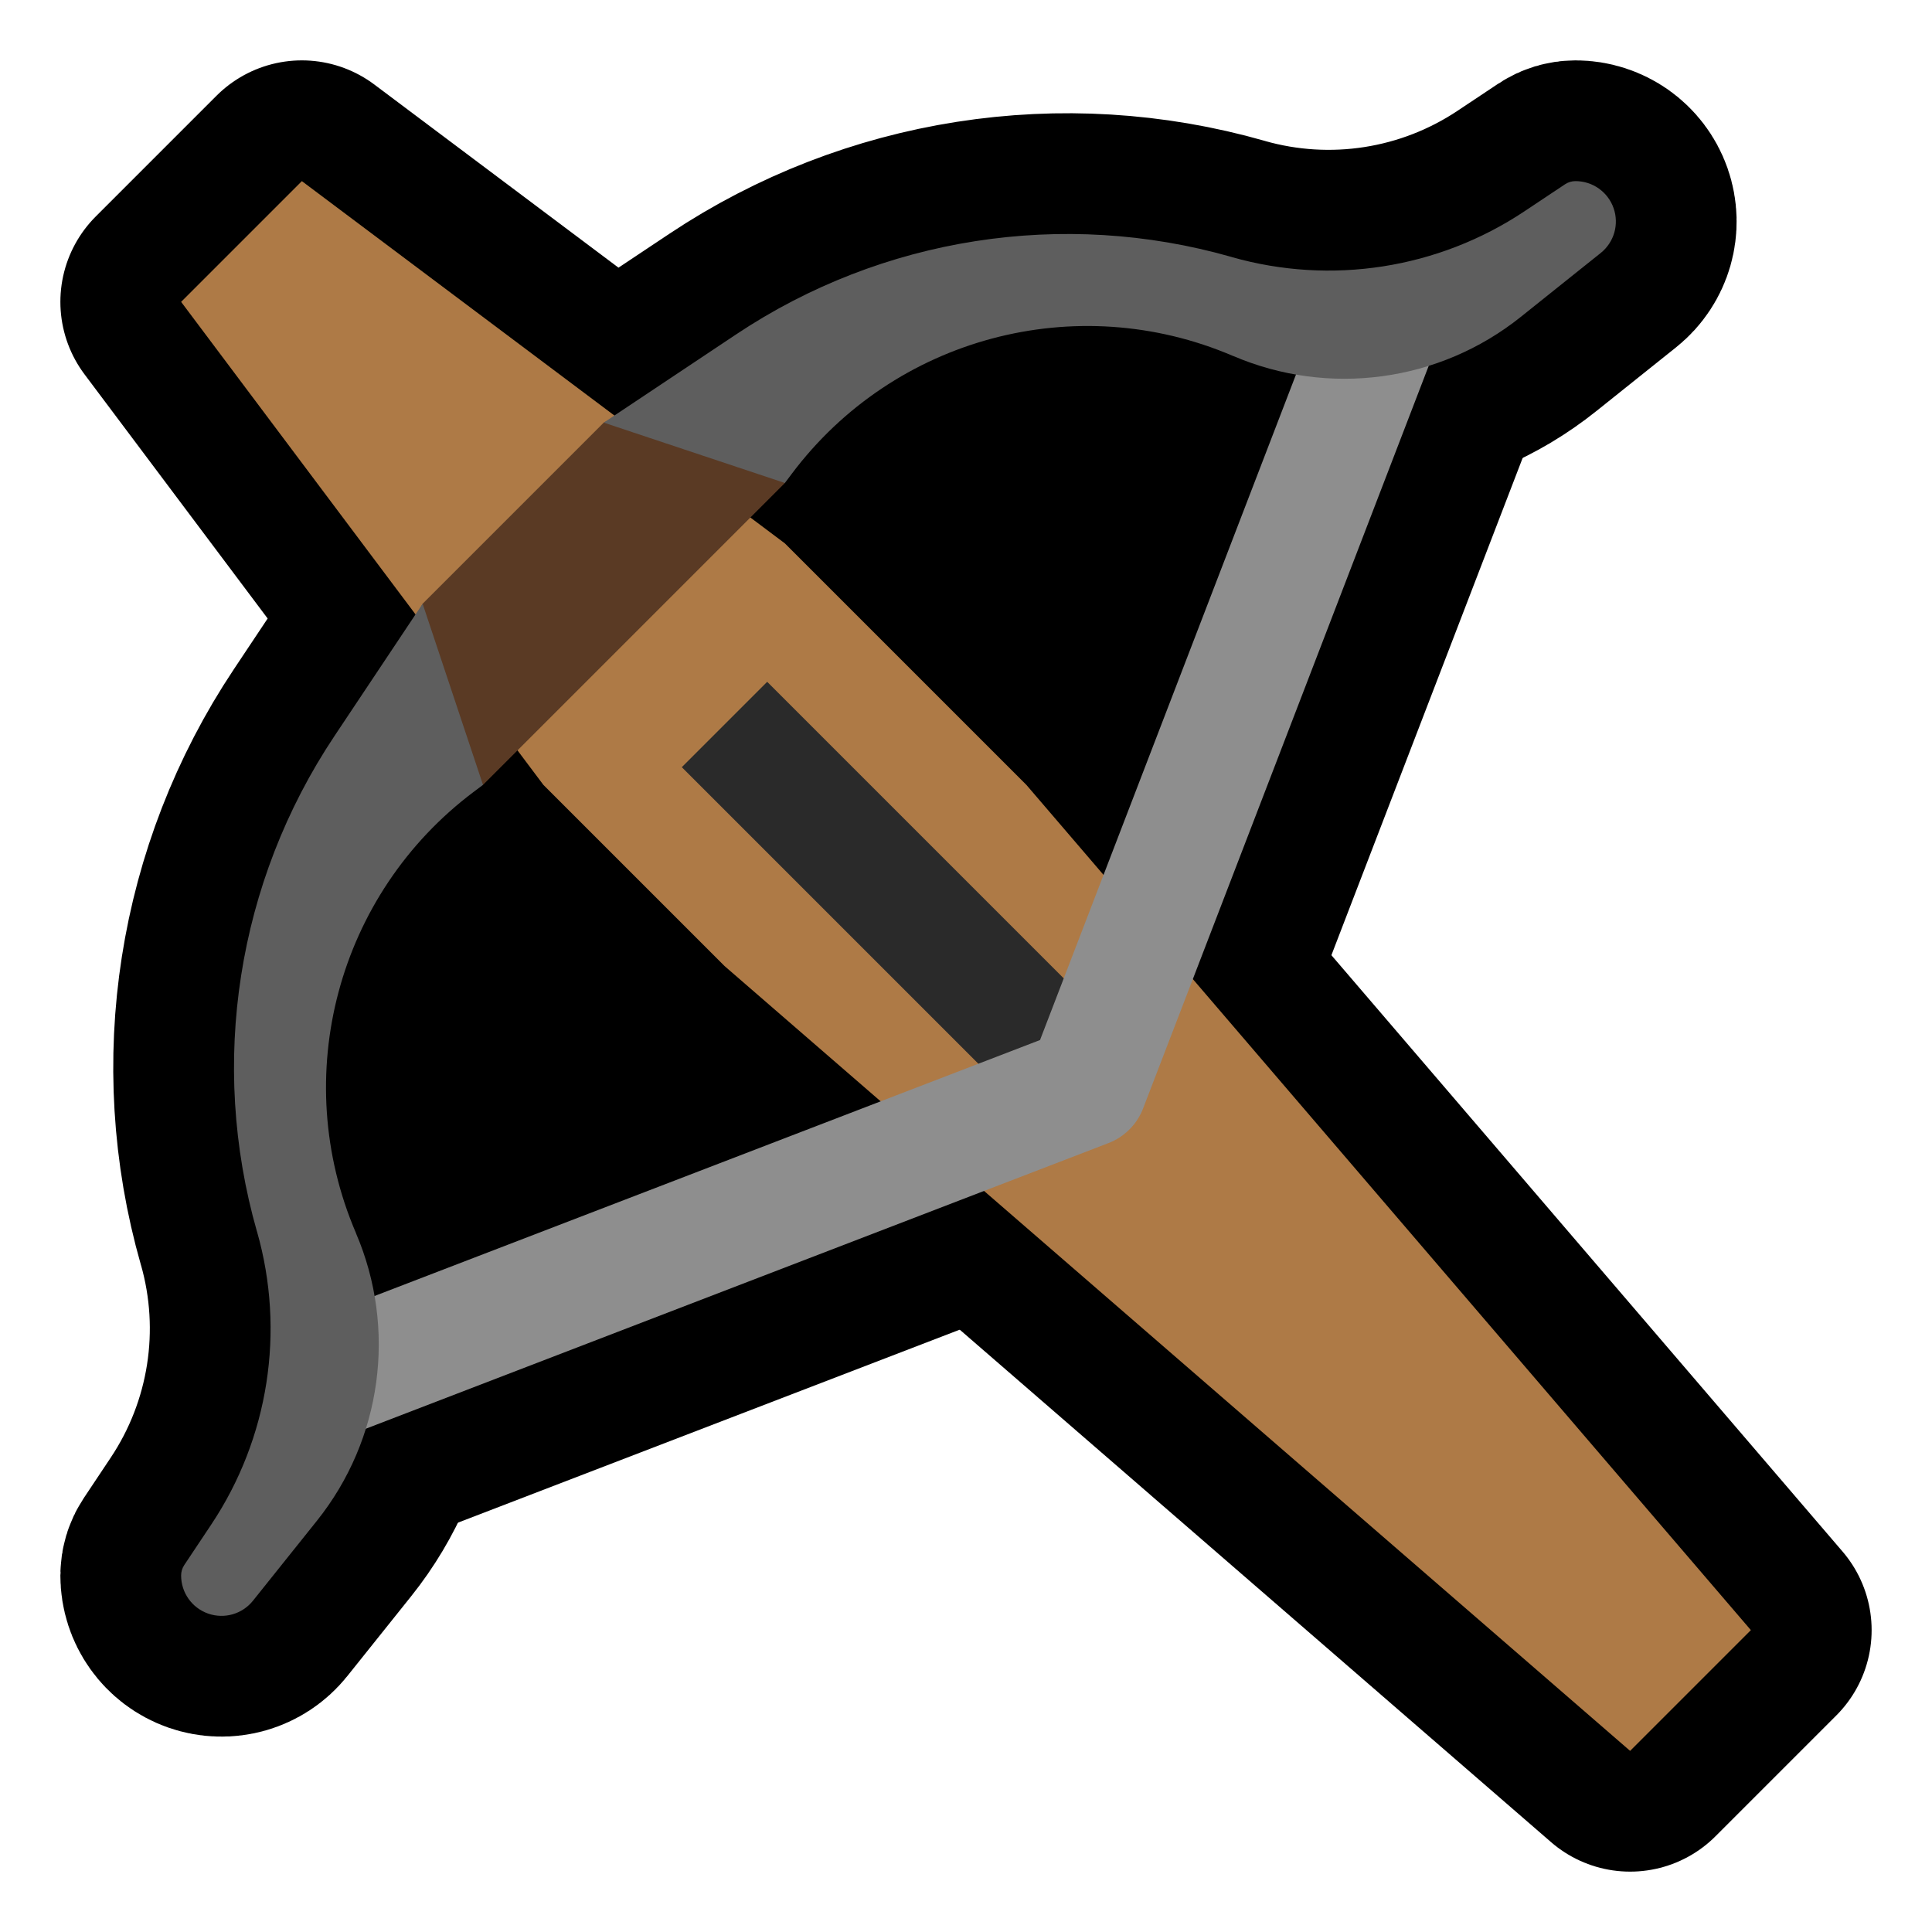 <?xml version="1.0" encoding="UTF-8" standalone="no"?>
<!DOCTYPE svg PUBLIC "-//W3C//DTD SVG 1.1//EN" "http://www.w3.org/Graphics/SVG/1.1/DTD/svg11.dtd">
<svg width="100%" height="100%" viewBox="0 0 32 32" version="1.1" xmlns="http://www.w3.org/2000/svg" xmlns:xlink="http://www.w3.org/1999/xlink" xml:space="preserve" xmlns:serif="http://www.serif.com/" style="fill-rule:evenodd;clip-rule:evenodd;stroke-linejoin:round;stroke-miterlimit:1.5;">

    <rect id="crossbow" x="0" y="0" width="32" height="32" style="fill:none;"/>
    <g id="outline">
        <path d="M10.176,6.882l2.019,-1.345c2.414,-1.609 5.413,-2.078 8.203,-1.281c0,0.001 0,0.001 0.001,0.001c1.65,0.471 3.424,0.194 4.852,-0.758c0.303,-0.202 0.551,-0.367 0.671,-0.447c0.051,-0.034 0.111,-0.052 0.172,-0.052c0,0 0.001,0 0.002,0c0.283,0 0.536,0.179 0.63,0.447c0.094,0.268 0.009,0.565 -0.213,0.743c-0.416,0.332 -0.876,0.701 -1.323,1.058c-1.348,1.079 -3.181,1.327 -4.767,0.647c-0.001,0 -0.002,0 -0.002,0c-2.595,-1.112 -5.613,-0.305 -7.307,1.953c-0.073,0.097 -0.114,0.152 -0.114,0.152l-0.571,0.571l0.571,0.429l4,4l12,14l-2,2l-15,-13l-3,-3l-0.429,-0.571l-0.571,0.571l-0.152,0.114c-2.258,1.694 -3.065,4.712 -1.953,7.307c0,0 0,0.001 0,0.002c0.68,1.586 0.432,3.419 -0.647,4.767c-0.357,0.447 -0.726,0.907 -1.058,1.323c-0.178,0.222 -0.475,0.307 -0.743,0.213c-0.268,-0.094 -0.447,-0.347 -0.447,-0.63c0,-0.001 0,-0.002 0,-0.002c0,-0.061 0.018,-0.121 0.052,-0.172c0.08,-0.12 0.245,-0.368 0.447,-0.671c0.952,-1.428 1.229,-3.202 0.758,-4.852c0,-0.001 0,-0.001 -0.001,-0.001c-0.797,-2.79 -0.328,-5.789 1.281,-8.203l1.345,-2.019l-3.882,-5.176l2,-2l5.176,3.882Z" style="fill:none;stroke:#000;stroke-width:4px;"/>
        <path d="M5,23l13,-5l5,-13" style="fill:none;stroke:#000;stroke-width:6px;"/>
        <path d="M5,16l11,-11l7,0l0,6l-12,12l-6,0l0,-7Z"/>
    </g>
    <g id="emoji">
        <path d="M29,27l-12,-14l-4,-4l-8,-6l-2,2l6,8l3,3l15,13l2,-2Z" style="fill:#ae7a46;"/>
        <path d="M18.707,17.293l-1.414,1.414l-6,-6l1.414,-1.414l6,6Z" style="fill:#2a2a2a;fill-rule:nonzero;"/>
        <path d="M5,23l13,-5l5,-13" style="fill:none;stroke:#8e8e8e;stroke-width:2px;"/>
        <g>
            <path d="M10,7l2,-1l1,2l-5,5l-2,-1l1,-2l3,-3Z" style="fill:#5a3a24;"/>
            <path d="M20.398,4.256c-2.79,-0.797 -5.789,-0.328 -8.203,1.281c-1.189,0.792 -2.195,1.463 -2.195,1.463l3,1c0,0 0.041,-0.055 0.114,-0.152c1.694,-2.258 4.712,-3.065 7.307,-1.953c0,0 0.001,0 0.002,0c1.586,0.68 3.419,0.432 4.767,-0.647c0.447,-0.357 0.907,-0.726 1.323,-1.058c0.222,-0.178 0.307,-0.475 0.213,-0.743c-0.094,-0.268 -0.347,-0.447 -0.63,-0.447c-0.001,0 -0.002,0 -0.002,0c-0.061,0 -0.121,0.018 -0.172,0.052c-0.12,0.08 -0.368,0.245 -0.671,0.447c-1.428,0.952 -3.202,1.229 -4.852,0.758c-0.001,0 -0.001,0 -0.001,-0.001Z" style="fill:#5e5e5e;"/>
            <path d="M4.256,20.398c-0.797,-2.79 -0.328,-5.789 1.281,-8.203c0.792,-1.189 1.463,-2.195 1.463,-2.195l1,3c0,0 -0.055,0.041 -0.152,0.114c-2.258,1.694 -3.065,4.712 -1.953,7.307c0,0 0,0.001 0,0.002c0.68,1.586 0.432,3.419 -0.647,4.767c-0.357,0.447 -0.726,0.907 -1.058,1.323c-0.178,0.222 -0.475,0.307 -0.743,0.213c-0.268,-0.094 -0.447,-0.347 -0.447,-0.63c0,-0.001 0,-0.002 0,-0.002c0,-0.061 0.018,-0.121 0.052,-0.172c0.08,-0.12 0.245,-0.368 0.447,-0.671c0.952,-1.428 1.229,-3.202 0.758,-4.852c0,-0.001 0,-0.001 -0.001,-0.001Z" style="fill:#5e5e5e;"/>
        </g>
    </g>
</svg>
